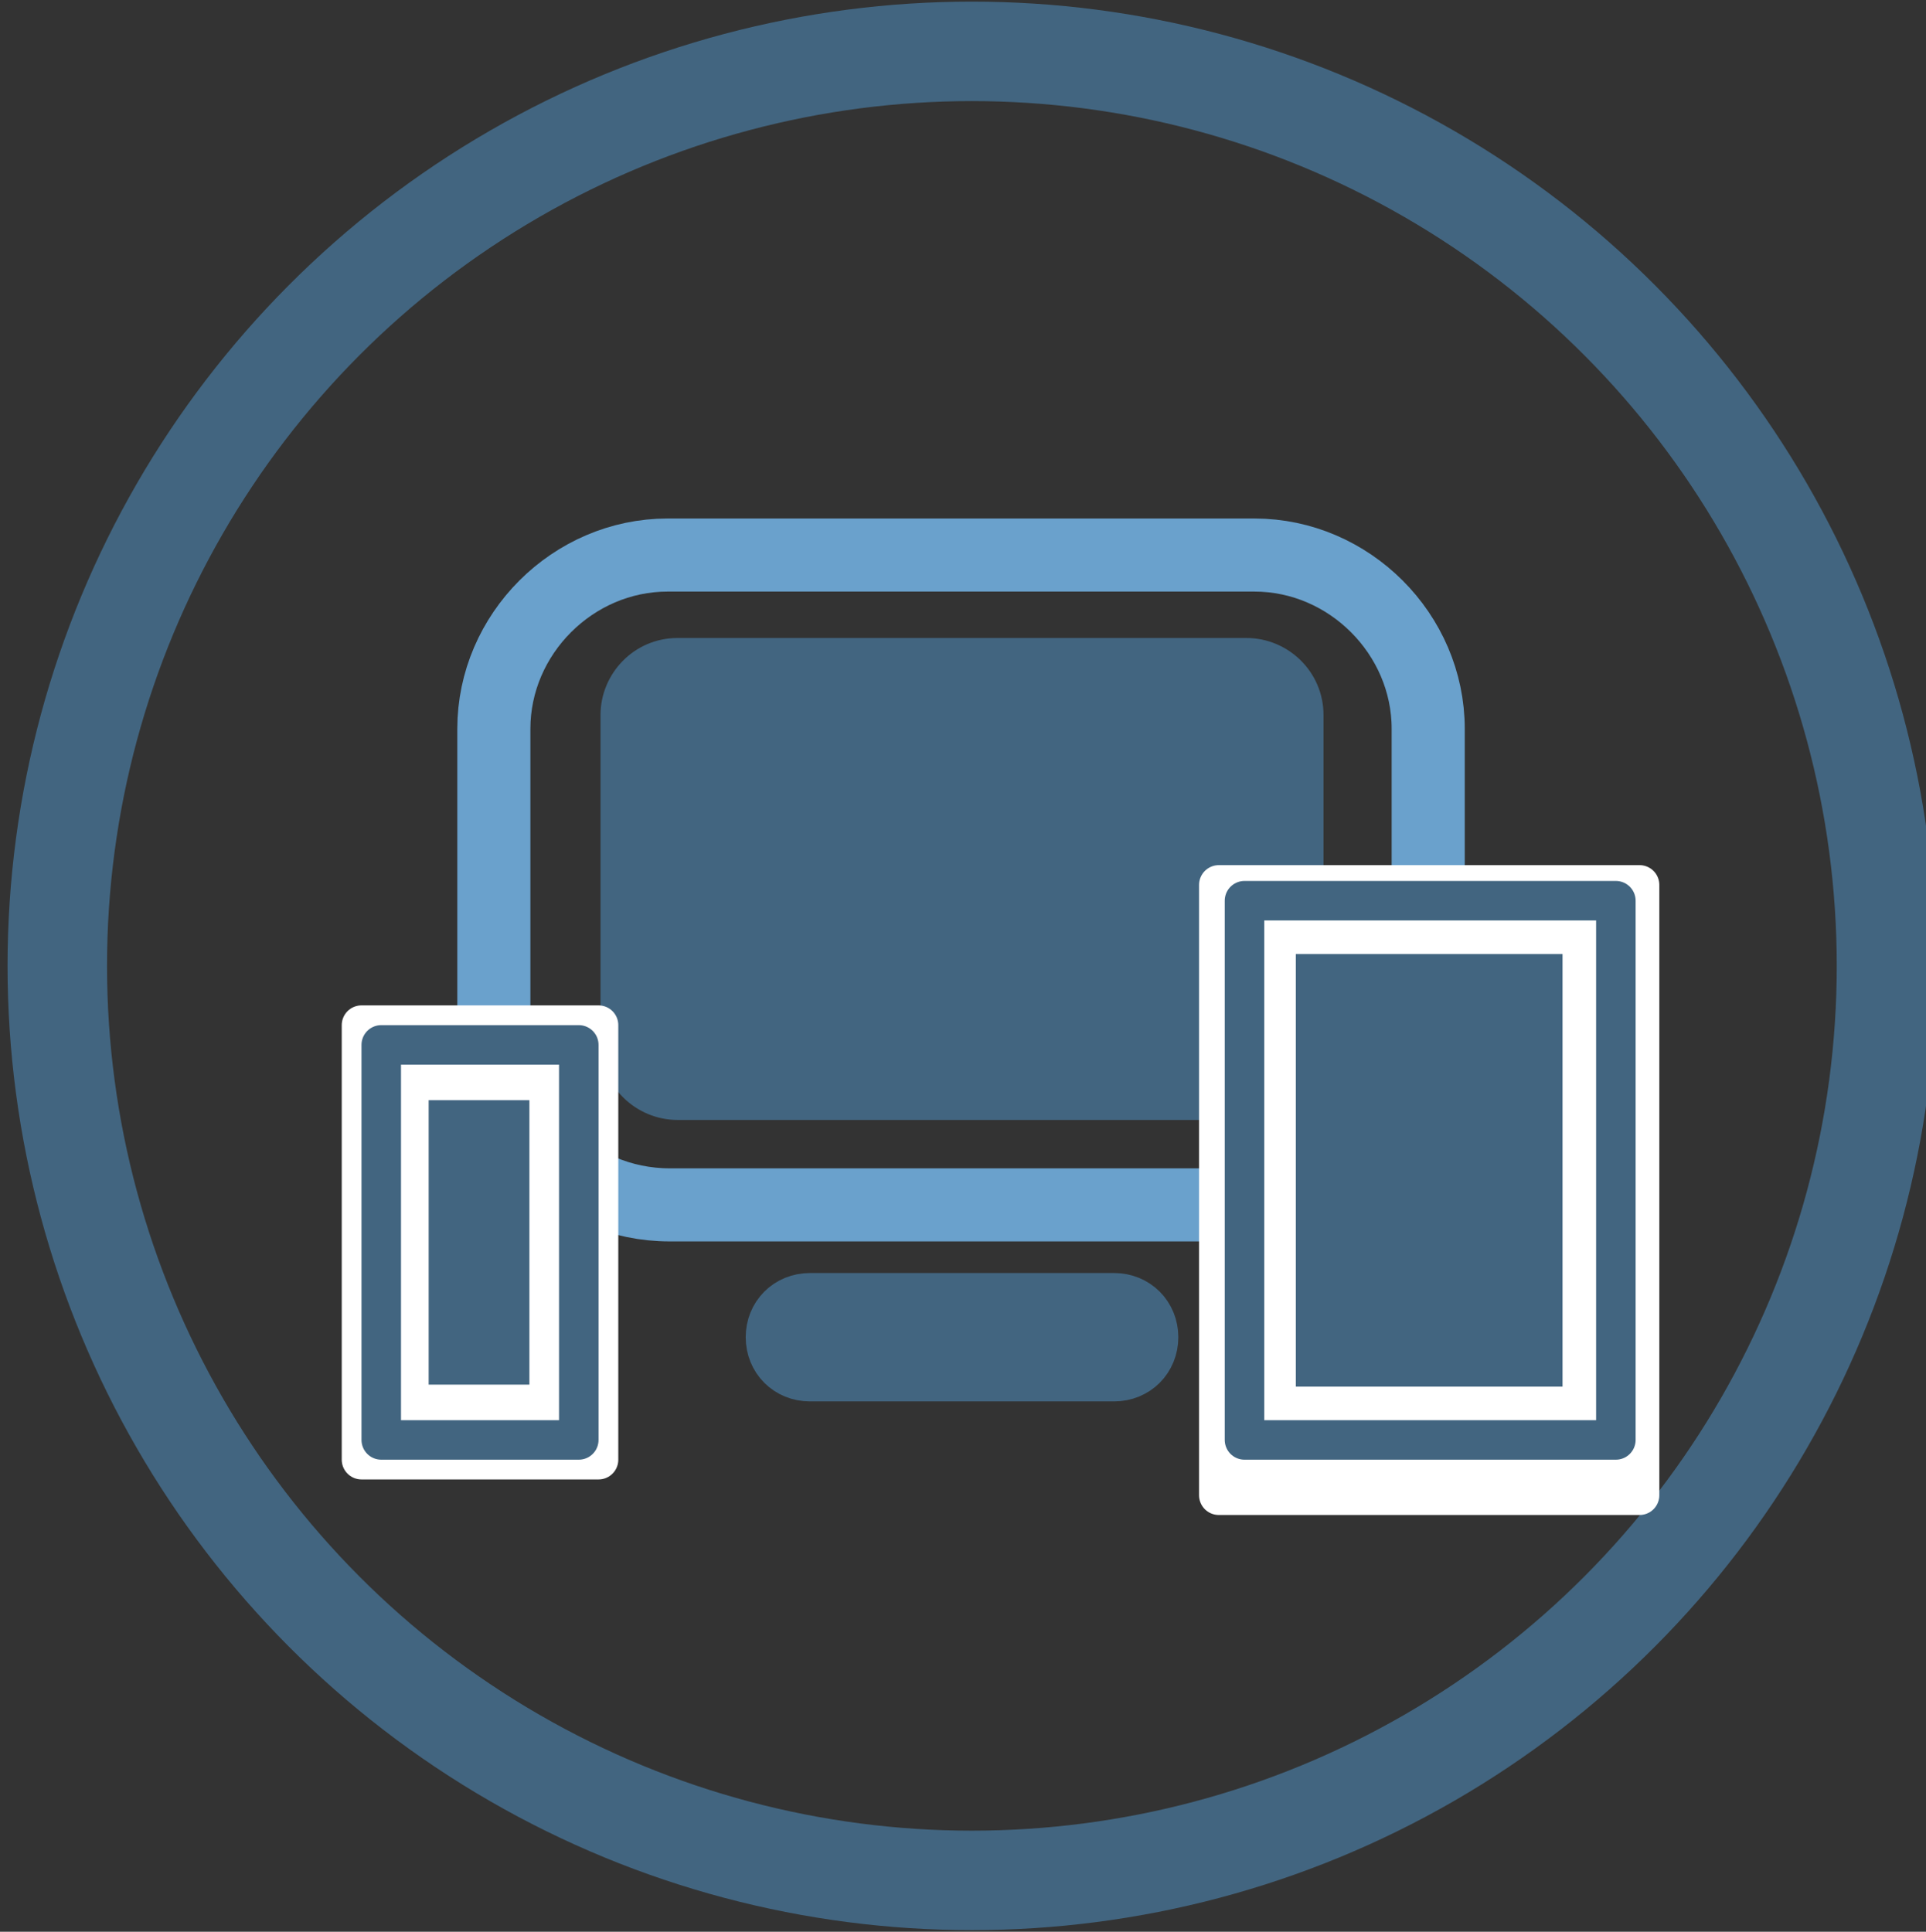 <svg xmlns="http://www.w3.org/2000/svg" viewBox="0 0 97.5 97.8"><rect x="0" y="0" width="97.5" height="97.8" fill="#333333" stroke="none"/><circle fill="none" stroke="#426580" stroke-width="5.036" stroke-miterlimit="10" cx="49.2" cy="48.9" r="46.3"/><path fill="#426580" d="M63.1 56.7H34.3c-2.1 0-3.9-1.7-3.9-3.9V36.2c0-2.1 1.7-3.9 3.9-3.9h28.8c2.1 0 3.9 1.7 3.9 3.9v16.6c0 2.2-1.8 3.9-3.9 3.9z"/><path fill="#426580" stroke="#426580" stroke-width="3.7" stroke-miterlimit="10" d="M56.4 69.1H41c-.8 0-1.4-.6-1.4-1.4 0-.8.6-1.4 1.4-1.4h15.4c.8 0 1.4.6 1.4 1.4 0 .8-.6 1.4-1.4 1.4z"/><path fill="none" stroke="#6AA1CC" stroke-width="3.7" stroke-miterlimit="10" d="M63.5 61H33.9C29 61 25 57 25 52.2V36.9c0-4.8 4-8.8 8.8-8.8h29.7c4.8 0 8.8 4 8.8 8.8v15.3c0 4.8-3.9 8.8-8.8 8.8z"/><path fill="#FFF" stroke="#FFF" stroke-width="2" stroke-linejoin="round" stroke-miterlimit="10" d="M61.7 44.8H83v30.9H61.7z"/><path fill="none" stroke="#426580" stroke-width="2" stroke-linejoin="round" stroke-miterlimit="10" d="M63 45.6h18.8v27.3H63z"/><path fill="#426580" d="M65.6 48.3h13.5v21.9H65.6z"/><path fill="#FFF" stroke="#FFF" stroke-width="2" stroke-linejoin="round" stroke-miterlimit="10" d="M18.3 51.9h12v22h-12z"/><path fill="none" stroke="#426580" stroke-width="2" stroke-linejoin="round" stroke-miterlimit="10" d="M19.3 52.9h10v20h-10z"/><path fill="#426580" d="M21.7 55.7h5.1v14.4h-5.1z"/></svg>